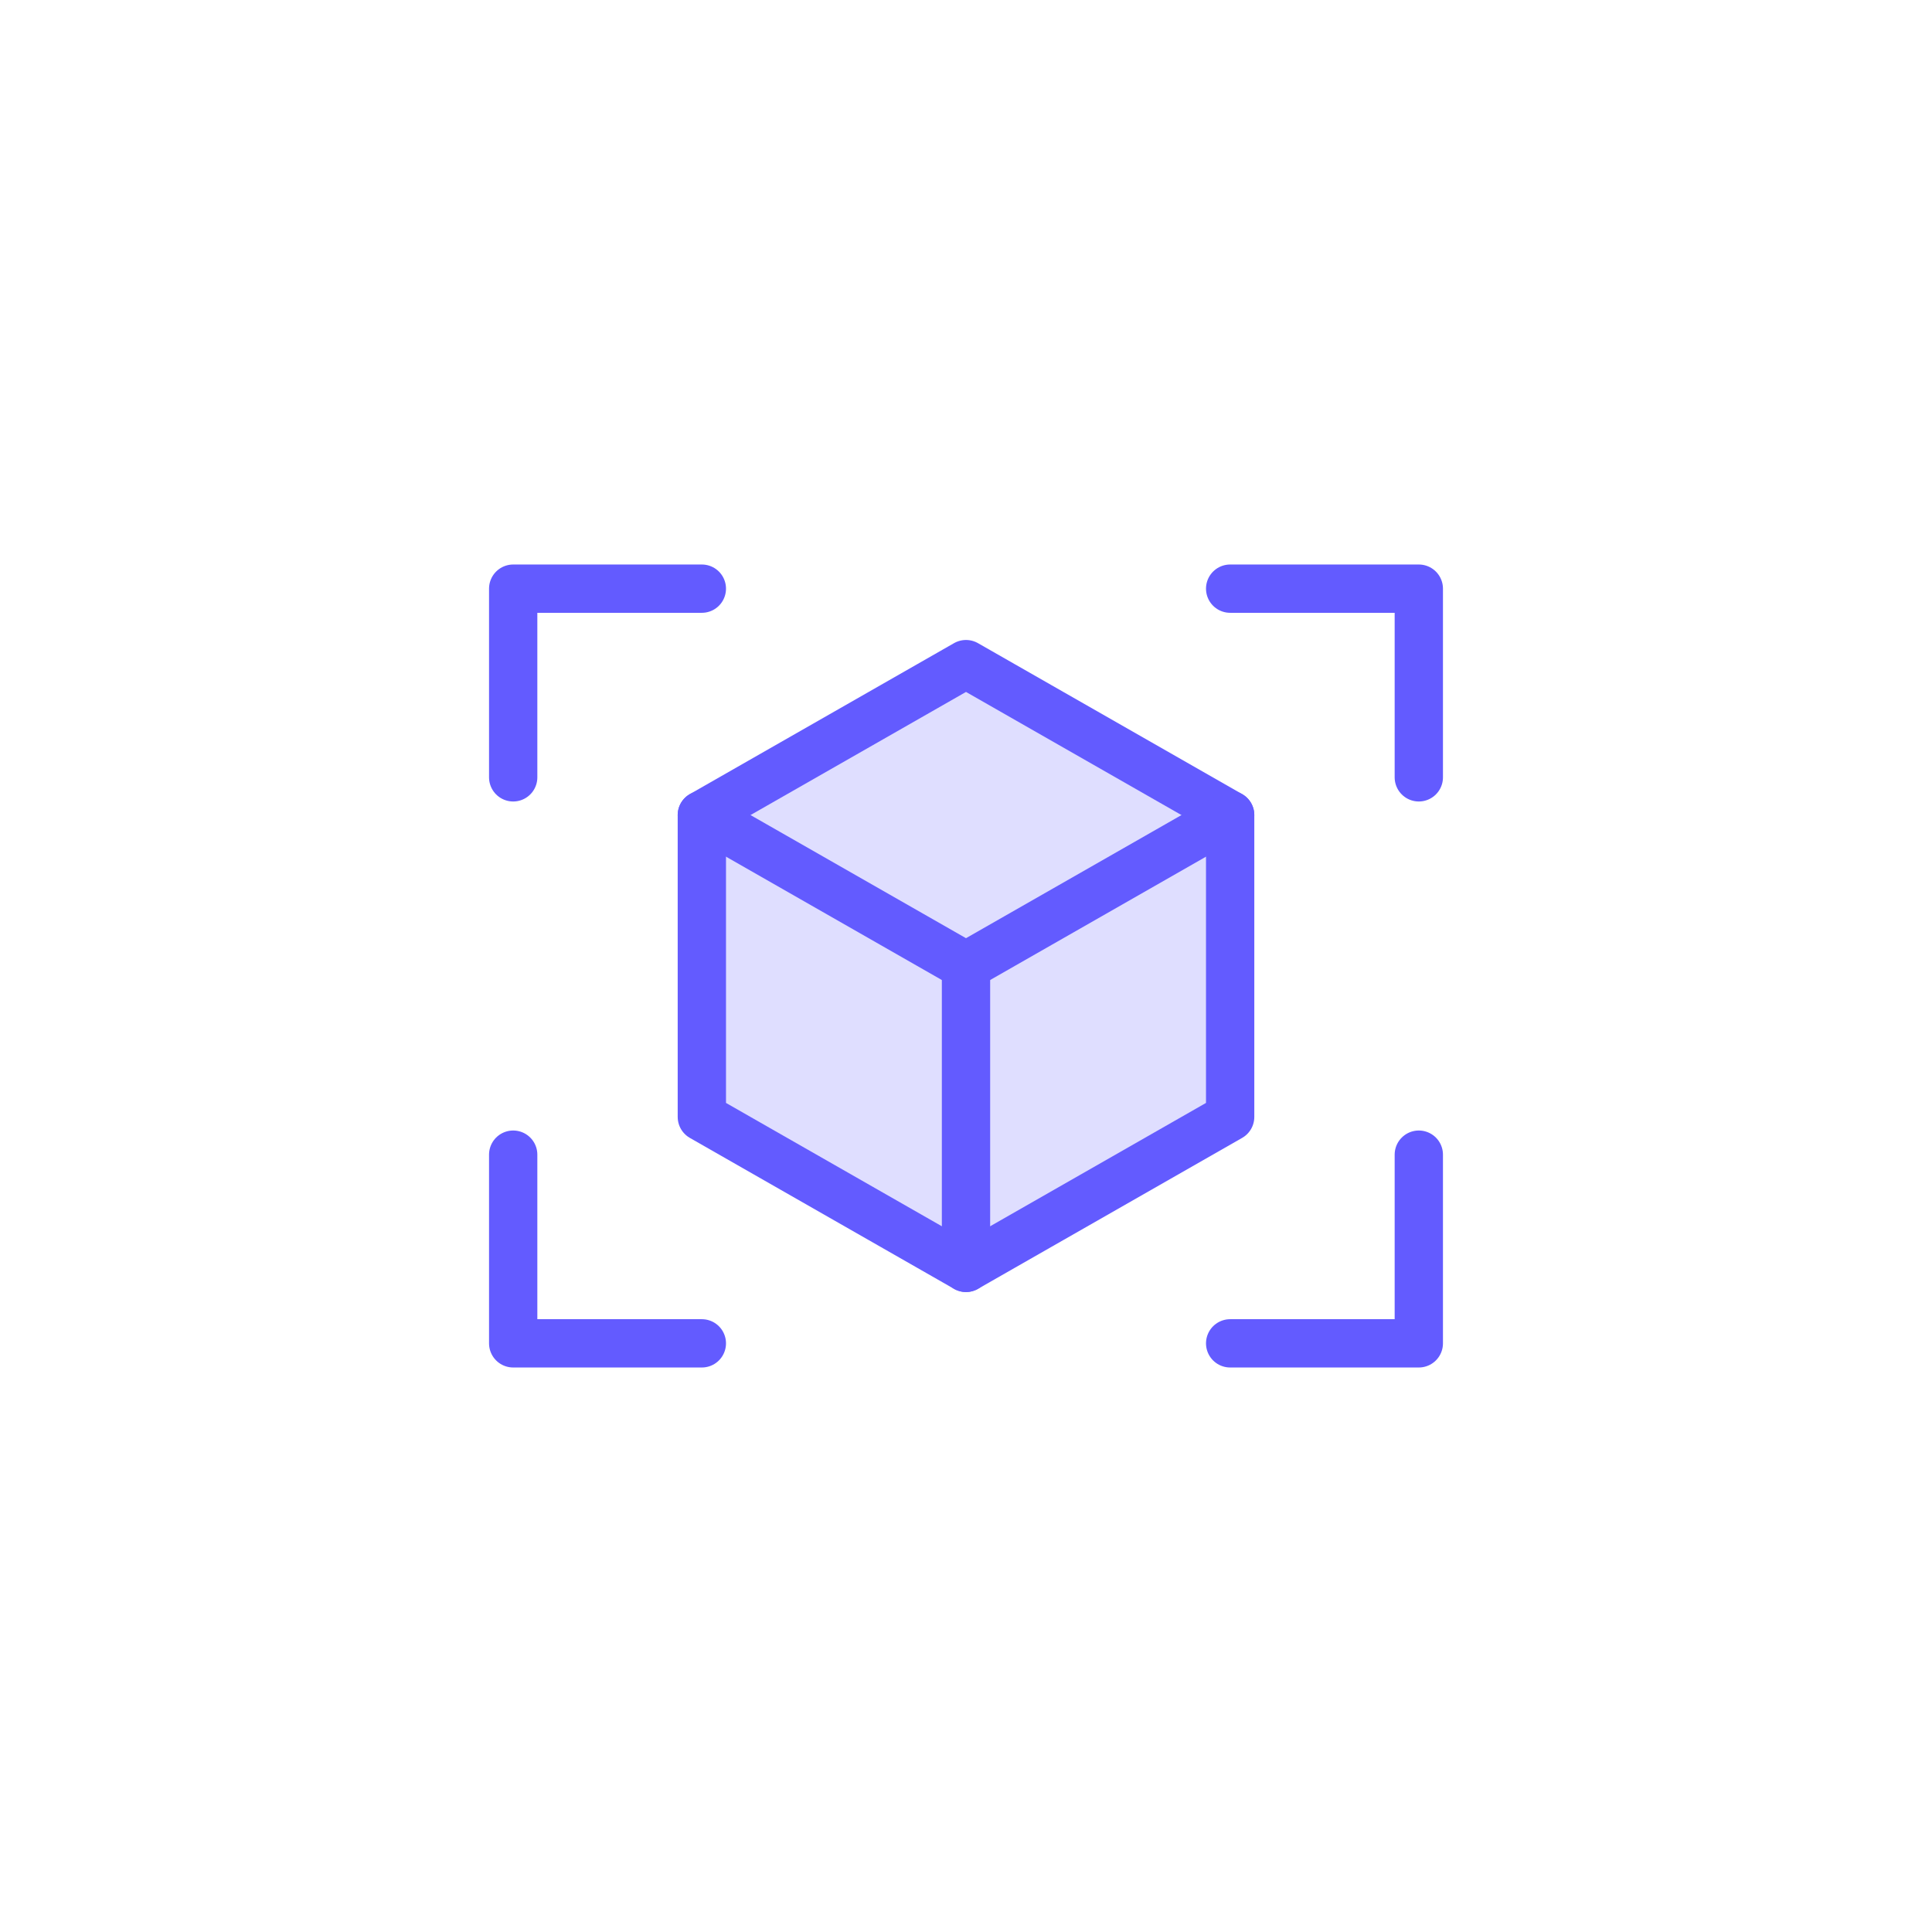 <svg width="80" height="80" viewBox="0 0 80 80" fill="none" xmlns="http://www.w3.org/2000/svg">
<g clip-path="url(#clip0_1_1620)">
<path opacity="0.2" d="M40 27.5L50.938 33.75V46.25L40 52.5L29.062 46.25V33.75L40 27.5Z" fill="#635BFF"/>
<path d="M50.938 24.375H58.75V32.188" stroke="#635BFF" stroke-width="2" stroke-linecap="round" stroke-linejoin="round"/>
<path d="M29.062 55.625H21.25V47.812" stroke="#635BFF" stroke-width="2" stroke-linecap="round" stroke-linejoin="round"/>
<path d="M58.75 47.812V55.625H50.938" stroke="#635BFF" stroke-width="2" stroke-linecap="round" stroke-linejoin="round"/>
<path d="M21.25 32.188V24.375H29.062" stroke="#635BFF" stroke-width="2" stroke-linecap="round" stroke-linejoin="round"/>
<path d="M40 27.5L50.938 33.75V46.25L40 52.5L29.062 46.25V33.75L40 27.5Z" stroke="#635BFF" stroke-width="2" stroke-linecap="round" stroke-linejoin="round"/>
<path d="M29.062 33.75L40 40L50.938 33.75" stroke="#635BFF" stroke-width="2" stroke-linecap="round" stroke-linejoin="round"/>
<path d="M40 40V52.5" stroke="#635BFF" stroke-width="2" stroke-linecap="round" stroke-linejoin="round"/>
</g>
<defs>
<clipPath id="clip0_1_1620">
<rect width="50" height="50" fill="white" transform="translate(15 15)"/>
</clipPath>
</defs>
</svg>
